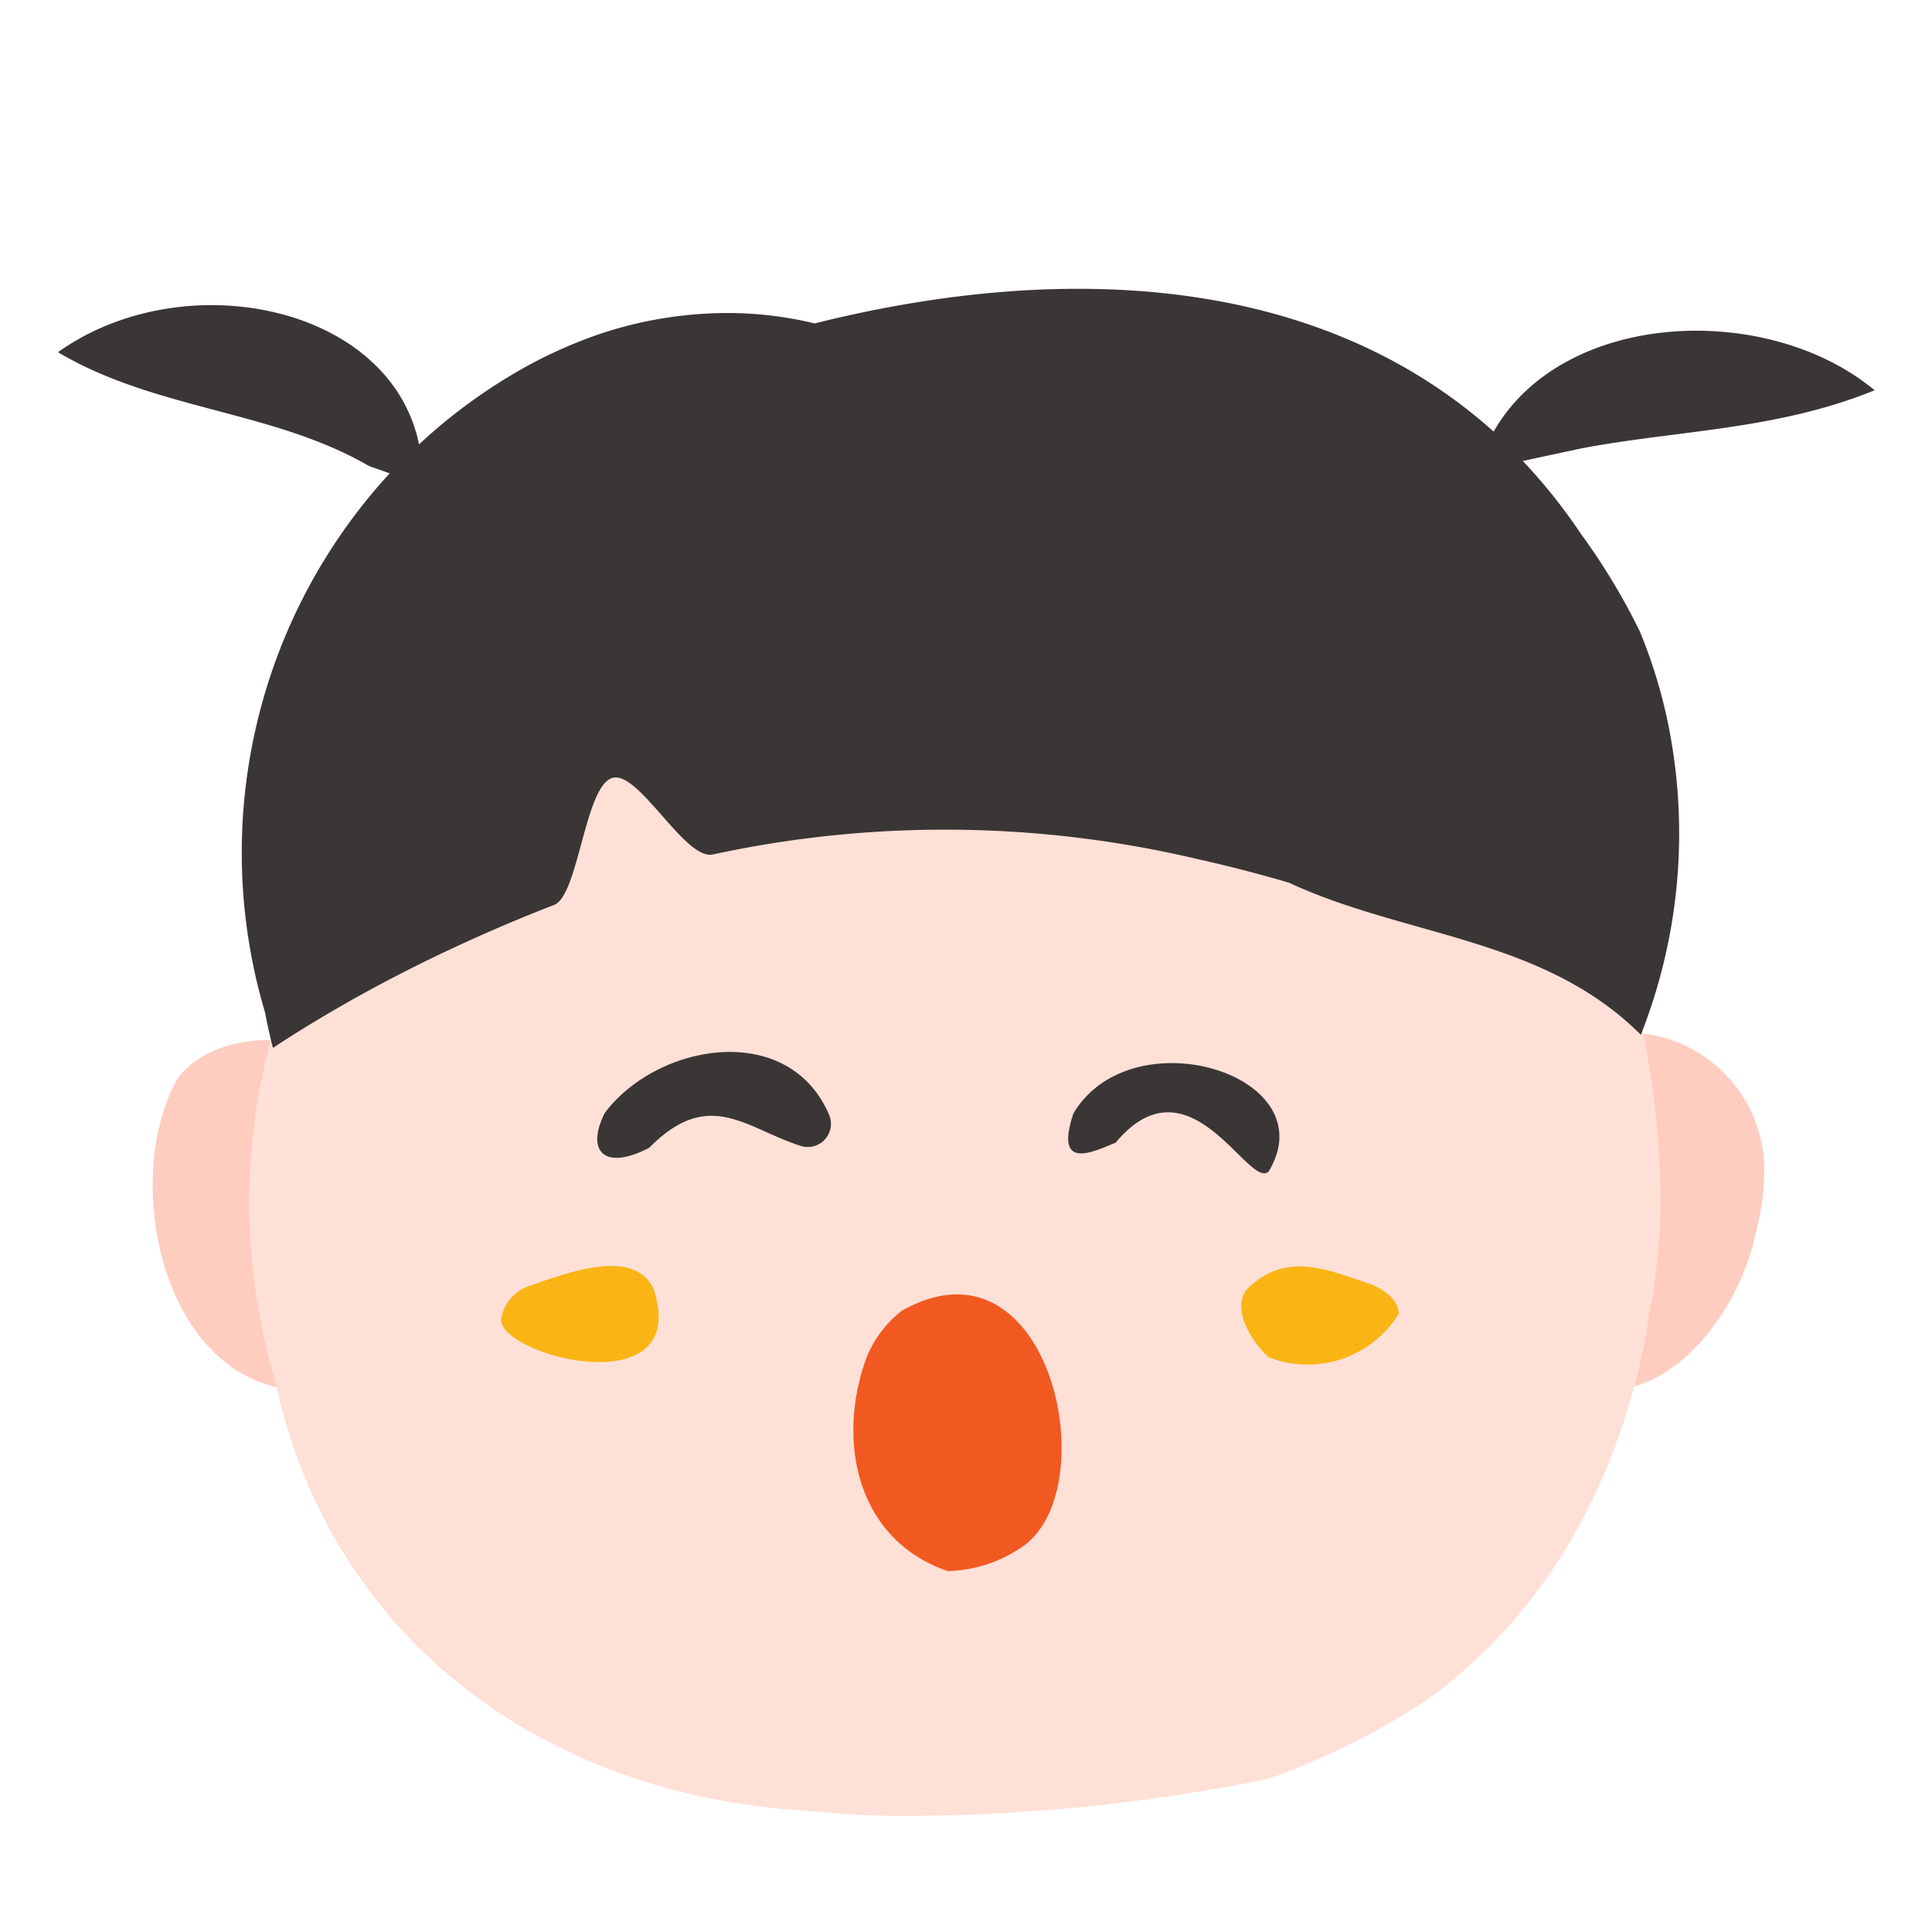 <?xml version="1.0" standalone="no"?><!DOCTYPE svg PUBLIC "-//W3C//DTD SVG 1.1//EN" "http://www.w3.org/Graphics/SVG/1.1/DTD/svg11.dtd"><svg t="1643356986769" class="icon" viewBox="0 0 1024 1024" version="1.1" xmlns="http://www.w3.org/2000/svg" p-id="8519" xmlns:xlink="http://www.w3.org/1999/xlink" width="200" height="200"><defs><style type="text/css"></style></defs><path d="M930.509 653.517c-9.626 49.05-61.44 111.104-113.152 69.734-40.96-40.96-30.72-93.082-10.24-134.451 30.72-72.397 124.211-40.96 127.898 27.853a121.446 121.446 0 0 1-4.506 36.864zM224.154 630.272c7.373 43.622-3.379 94.208-48.23 105.779C88.474 749.261 61.44 627.2 94.618 570.88c28.877-36.147 110.182-18.944 119.501 23.654a126.976 126.976 0 0 1 10.035 35.738z" fill="#FFCCC0" p-id="8520"></path><path d="M879.411 613.888a307.2 307.2 0 0 1 0 41.677 296.038 296.038 0 0 1-5.12 39.834 341.504 341.504 0 0 1-22.221 81.306 330.342 330.342 0 0 1-18.432 37.888 277.709 277.709 0 0 1-73.933 83.968A381.338 381.338 0 0 1 716.8 923.853a375.91 375.91 0 0 1-45.466 19.149 969.216 969.216 0 0 1-194.56 19.456c-16.384 0-32.666-1.126-48.742-2.662-139.162-7.987-253.03-90.726-282.419-228.659a339.763 339.763 0 0 1-10.24-47.514 332.186 332.186 0 0 1 11.366-143.872A359.219 359.219 0 0 1 174.08 460.8a370.074 370.074 0 0 1 639.693-51.2 362.496 362.496 0 0 1 33.894 61.44 372.019 372.019 0 0 1 21.606 68.506 476.57 476.57 0 0 1 10.138 74.342z" fill="#FFE0D7" p-id="8521"></path><path d="M265.523 699.29c0 19.866 101.478 45.67 80.794-16.384-10.24-20.48-40.96-10.24-66.56-1.024a22.426 22.426 0 0 0-14.234 17.408zM741.376 696.32a56.832 56.832 0 0 1-69.018 23.04c-10.24-9.318-20.48-27.955-10.24-37.274 20.48-18.637 40.96-9.318 64.922-1.229 8.602 3.686 14.131 9.114 14.336 15.462z" fill="#FAB414" p-id="8522"></path><path d="M869.171 334.746a343.45 343.45 0 0 0-31.334-51.917 294.707 294.707 0 0 0-30.72-38.502l31.437-6.758c51.2-9.626 103.219-9.626 155.034-30.72-56.73-47.206-165.069-42.701-201.933 21.914-95.846-85.914-234.291-88.781-359.834-57.344a196.71 196.71 0 0 0-56.934-5.222 214.118 214.118 0 0 0-55.296 10.24 246.682 246.682 0 0 0-51.2 23.962A289.178 289.178 0 0 0 222.106 235.52C206.848 161.382 97.075 139.366 30.72 186.675c51.712 30.72 113.869 30.72 164.864 60.314l10.957 3.891a296.96 296.96 0 0 0-66.048 285.798c2.253 11.878 4.198 18.739 4.198 18.739s14.95-10.24 40.96-24.986c13.107-7.373 28.877-15.77 47.104-24.474s38.605-17.715 60.928-26.317c12.902-4.915 16.282-62.771 30.72-67.277 7.066-2.253 16.691 8.806 26.522 19.968s19.661 22.426 27.238 20.48a582.042 582.042 0 0 1 255.386 2.253q24.986 5.53 49.664 12.8c62.259 28.877 134.656 28.877 186.47 80.589a290.714 290.714 0 0 0 15.053-161.792 270.029 270.029 0 0 0-15.565-51.917z" fill="#3A3635" p-id="8523"></path><path d="M344.064 608.358c31.846-32.256 51.2-10.24 80.589-0.922a12.288 12.288 0 0 0 14.746-16.691C417.792 540.672 348.16 552.96 320.512 589.926c-10.24 20.48 0 30.72 23.552 18.432zM591.667 605.184c39.322-46.285 70.451 26.01 80.794 15.667 30.72-51.2-72.499-82.739-103.526-30.72-10.24 30.72 10.24 20.48 22.733 15.36z" fill="#3A3635" p-id="8524"></path><path d="M478.208 694.579C556.237 650.957 586.035 787.558 542.72 819.2a72.909 72.909 0 0 1-40.346 13.517c-46.08-15.667-58.778-64.717-44.544-109.056a58.982 58.982 0 0 1 20.378-29.082z" fill="#F15921" p-id="8525"></path></svg>